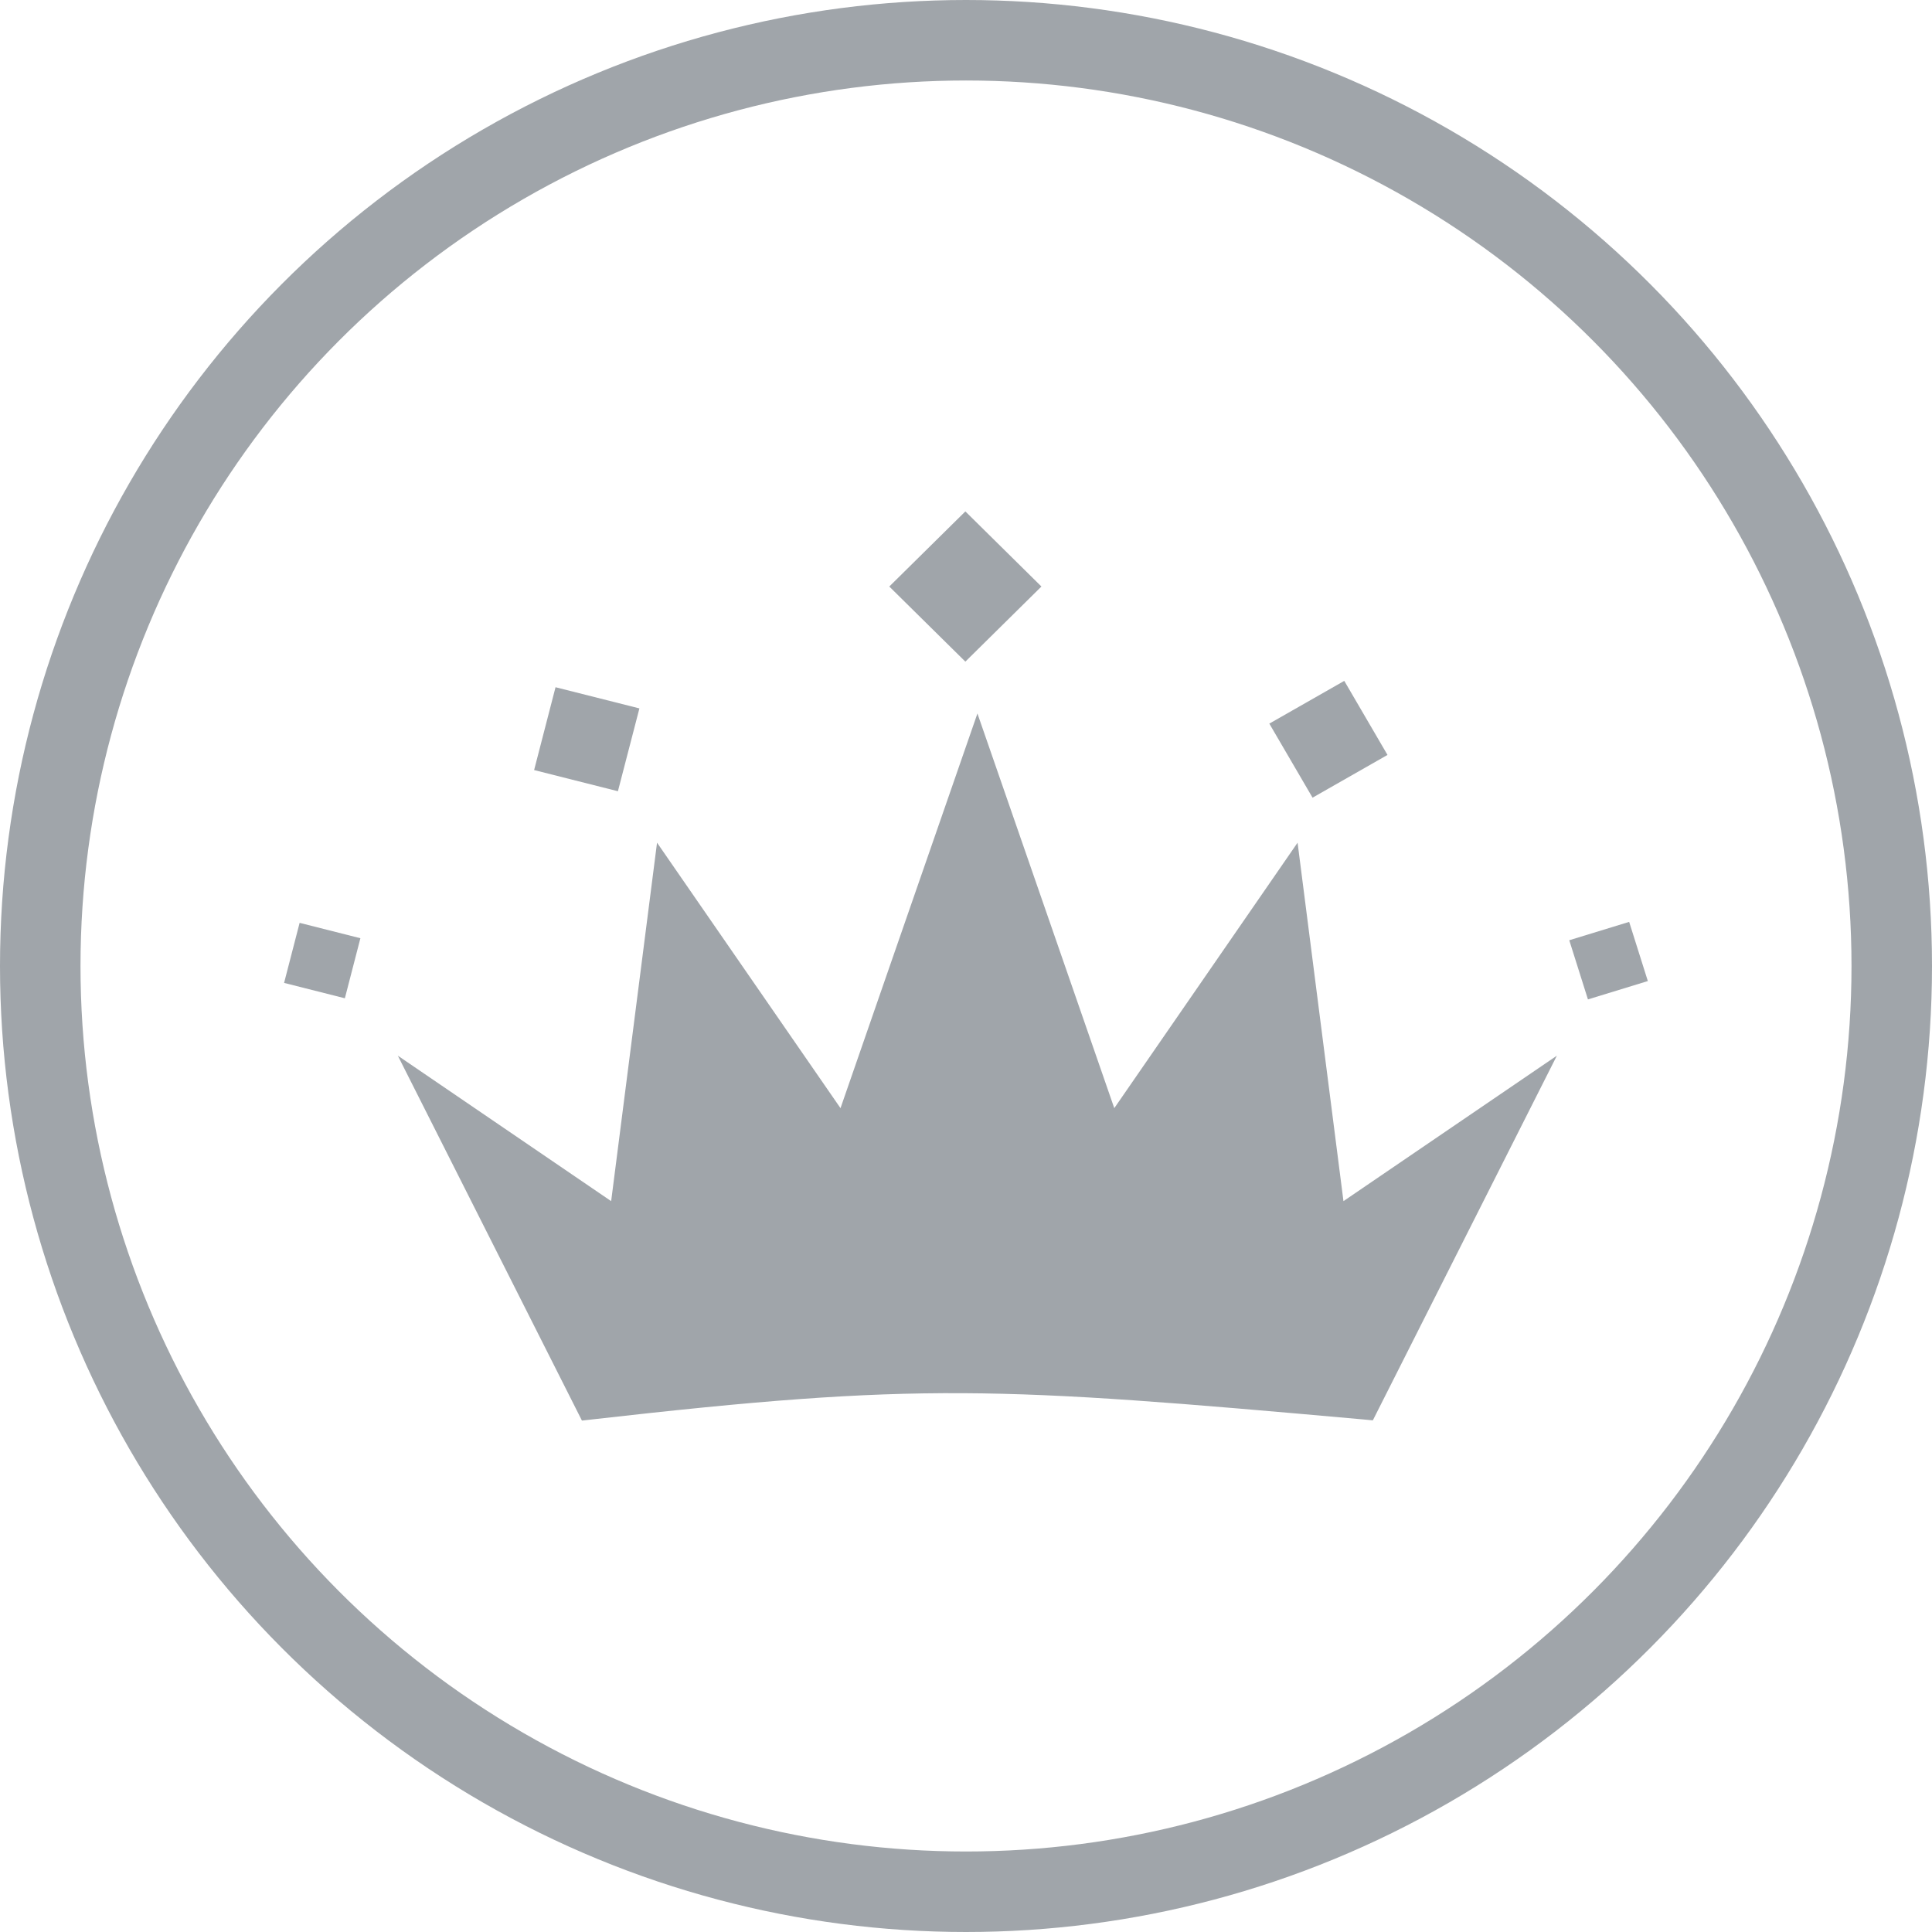<svg width="24" height="24" viewBox="0 0 24 24" fill="none" xmlns="http://www.w3.org/2000/svg">
<path fill-rule="evenodd" clip-rule="evenodd" d="M12.142 8.863L13.842 13.766L16.119 10.468L16.689 14.921L19.34 13.114L17.054 17.644L16.915 17.631C12.383 17.226 11.418 17.171 7.371 17.631L7.229 17.647L4.942 13.114L7.592 14.921L8.162 10.468L10.441 13.766L11.054 11.998C11.44 10.886 11.85 9.704 11.945 9.431L12.142 8.863Z" fill="#A0A5AA"/>
<path d="M4.477 11.655L3.722 11.464L3.529 12.21L4.284 12.401L4.477 11.655Z" fill="#A0A5AA"/>
<path d="M20.238 11.452L19.494 11.68L19.726 12.415L20.47 12.187L20.238 11.452Z" fill="#A0A5AA"/>
<path d="M7.943 8.8L6.901 8.537L6.635 9.566L7.676 9.829L7.943 8.8Z" fill="#A0A5AA"/>
<path d="M17.236 9.378L16.699 8.458L15.768 8.989L16.305 9.909L17.236 9.378Z" fill="#A0A5AA"/>
<path d="M12.937 7.286L11.992 6.353L11.047 7.286L11.992 8.219L12.937 7.286Z" fill="#A0A5AA"/>
<circle cx="12" cy="12" r="11.5" stroke="#A0A5AA"/>
</svg>
